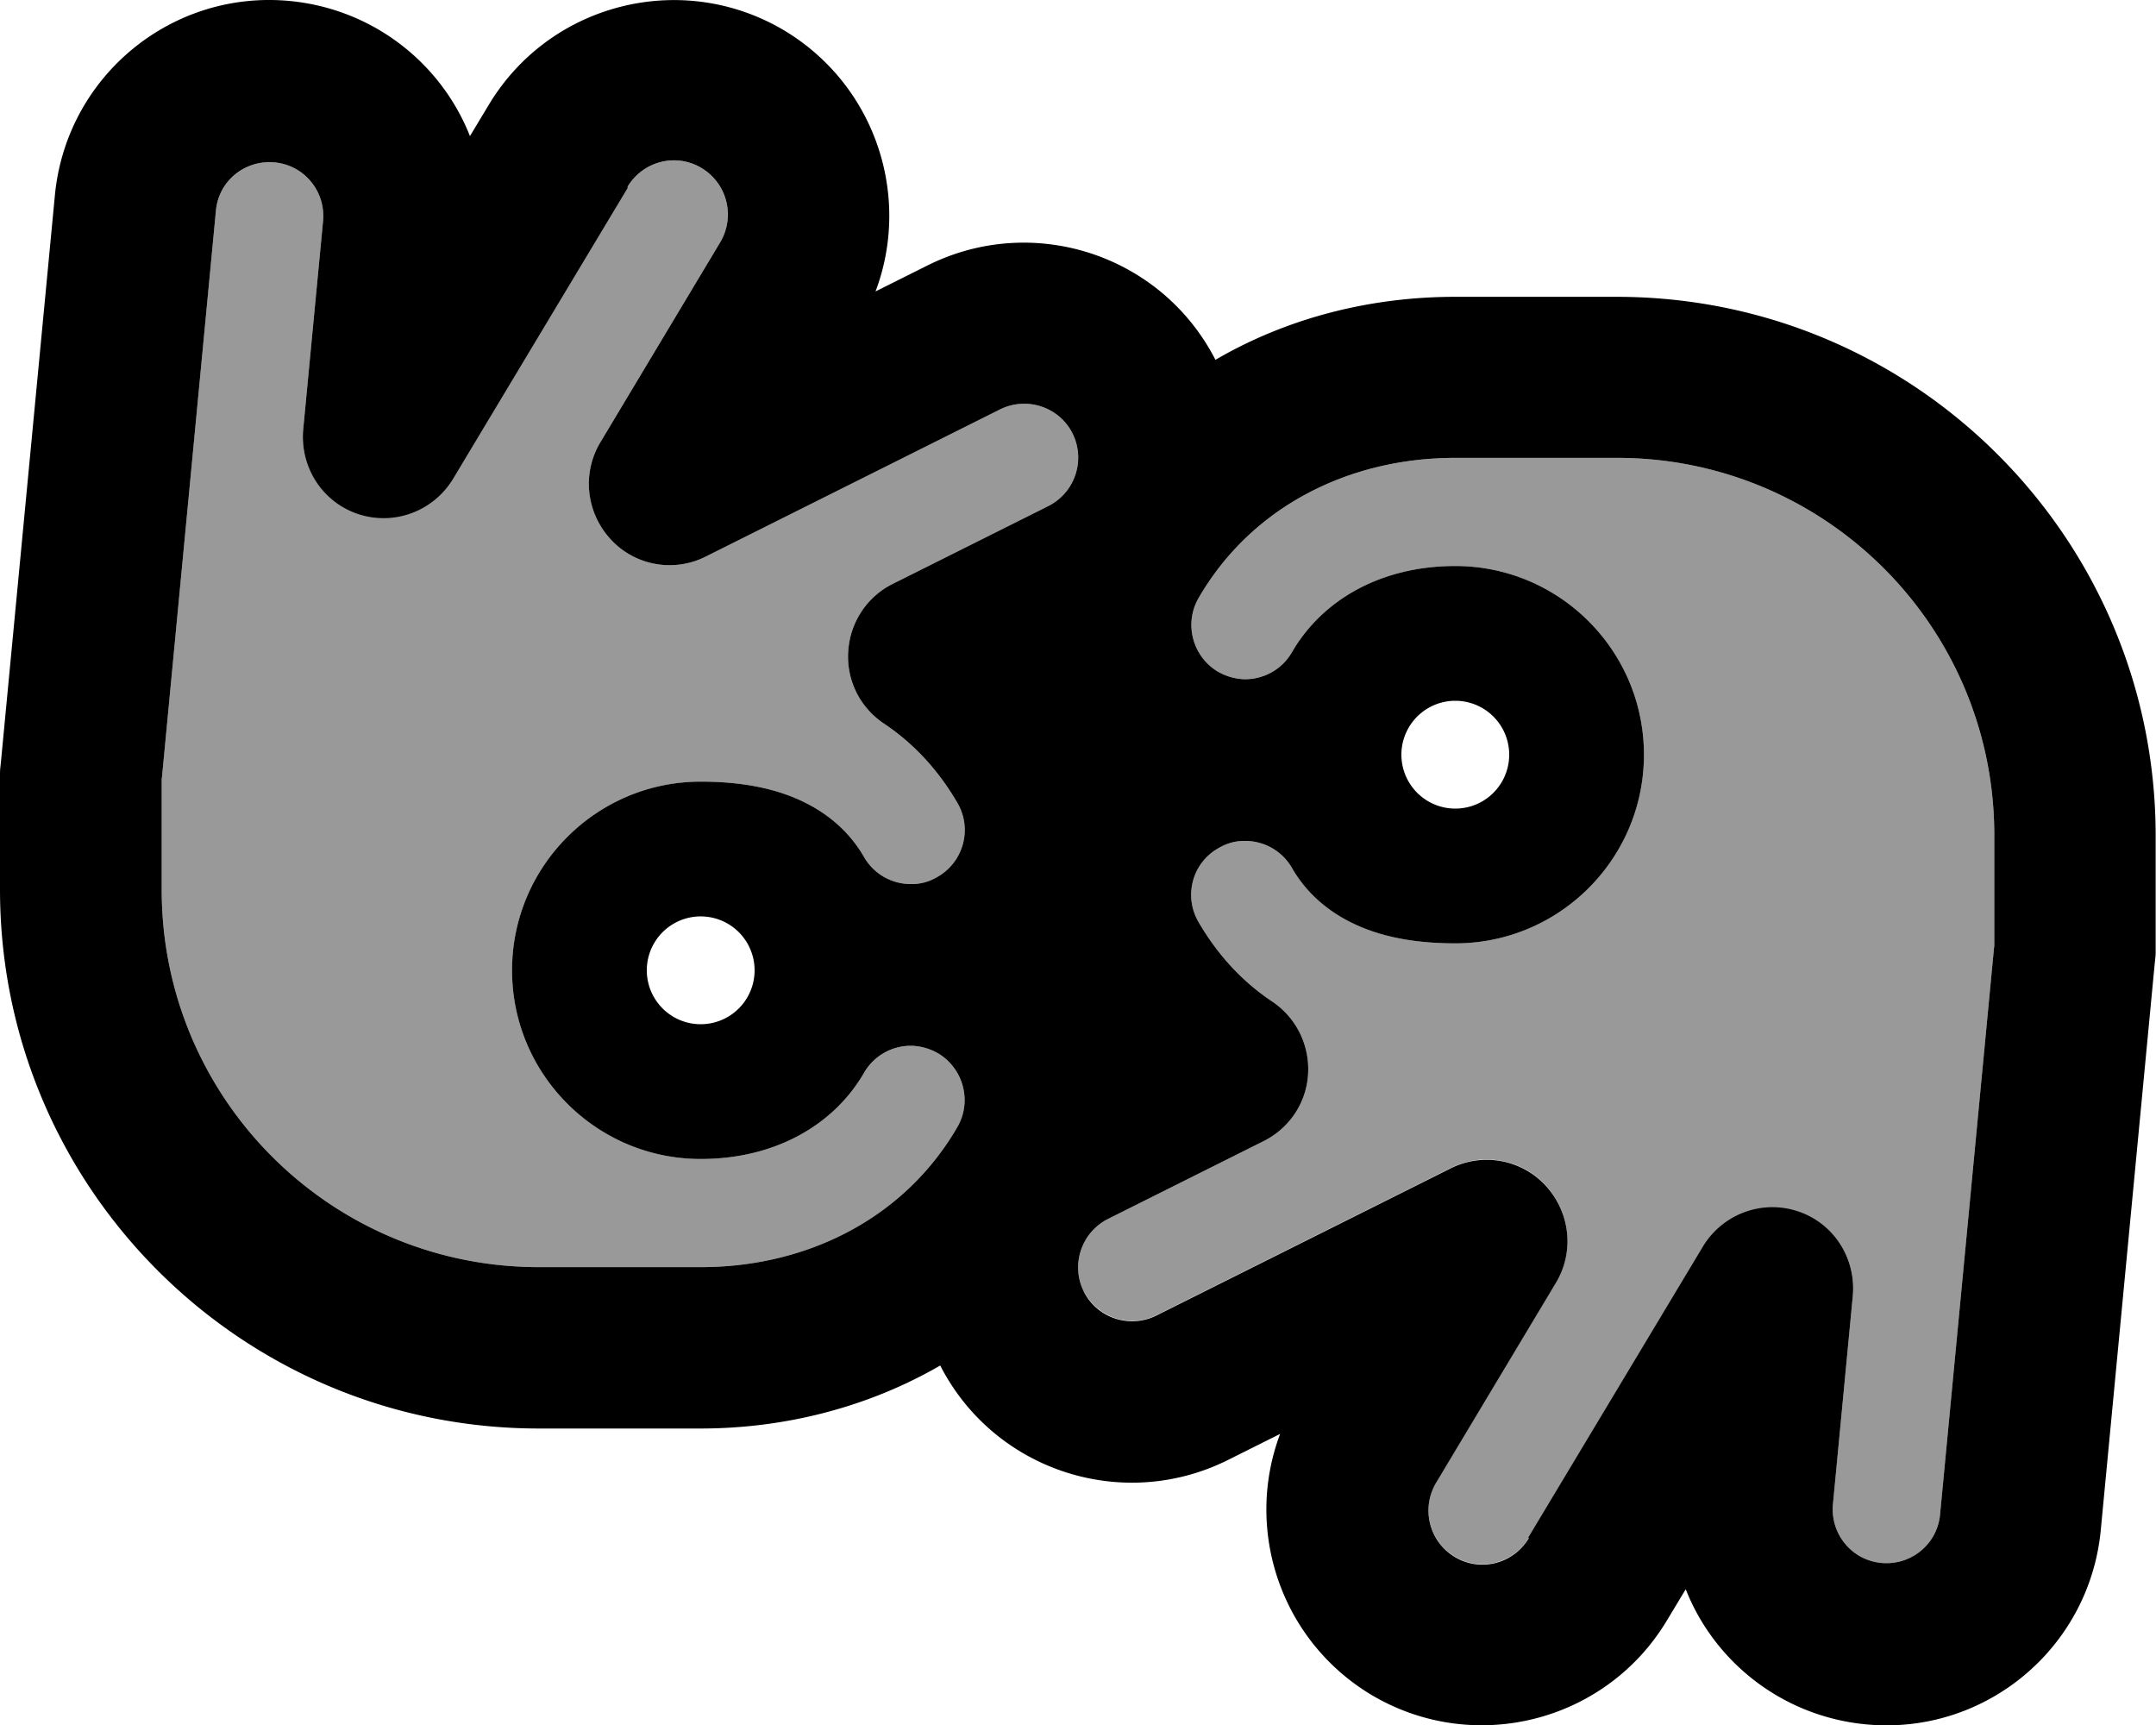 <svg fill="currentColor" xmlns="http://www.w3.org/2000/svg" viewBox="0 0 640 512"><!--! Font Awesome Pro 7.1.0 by @fontawesome - https://fontawesome.com License - https://fontawesome.com/license (Commercial License) Copyright 2025 Fonticons, Inc. --><path opacity=".4" fill="currentColor" d="M48.1 230.5l-.1 .8 0 32.8c0 61.9 50.1 112 112 112l48 0c31.6 0 60.5-14.5 76.2-41.6 4.4-7.6 1.8-17.4-5.8-21.9-2.5-1.4-5.1-2.1-7.7-2.2-.4 0-.5 0-.6 0-5.5 .1-10.7 3-13.6 8-9.1 15.7-26.6 25.6-48.5 25.6-30.9 0-56-25.1-56-56s25.1-56 56-56c11.6 0 21.7 1.8 30.1 5.8 8.9 4.2 14.8 10.3 18.4 16.6 2.9 5 8.1 7.9 13.6 8 .4 0 .5 0 .6 0 2.6 0 5.2-.7 7.7-2.2 7.6-4.4 10.3-14.2 5.8-21.9-6-10.3-13.5-18-21.9-23.6-7.1-4.8-11.1-12.9-10.5-21.5s5.6-16.1 13.2-19.9l46.2-23.1c7.9-4 11.1-13.6 7.2-21.5s-13.6-11.1-21.5-7.2l-87.4 43.7c-9.5 4.8-21.1 2.7-28.3-5.2s-8.5-19.5-3-28.7l35.6-59.4c4.5-7.6 2.1-17.4-5.5-22s-17.4-2.1-22 5.5l-51.8 86.3c-5.8 9.6-17.4 14-28.1 10.5S89 138.6 90 127.5l5.9-61.9c.8-8.8-5.6-16.6-14.4-17.4S64.9 53.7 64.1 62.5l-16 168zM321.7 383.2c4 7.9 13.6 11.1 21.5 7.2l87.4-43.7c9.5-4.8 21.1-2.7 28.3 5.2s8.5 19.5 3 28.7l-35.6 59.4c-4.5 7.6-2.1 17.4 5.5 22s17.4 2.1 22-5.5l51.8-86.3c5.8-9.6 17.4-14 28.1-10.5S551 373.4 550 384.6l-5.9 61.9c-.8 8.8 5.6 16.6 14.4 17.4s16.6-5.6 17.4-14.4l16-168 .1-.8 0-32.8c0-61.9-50.1-112-112-112l-48 0c-31.6 0-60.5 14.5-76.2 41.6-4.4 7.6-1.8 17.4 5.8 21.9 2.5 1.4 5.1 2.1 7.7 2.2 .4 0 .5 0 .6 0 5.5-.1 10.7-3 13.6-8 9.1-15.7 26.6-25.6 48.5-25.6 30.9 0 56 25.1 56 56s-25.1 56-56 56c-11.6 0-21.7-1.8-30.1-5.8-8.9-4.2-14.8-10.3-18.4-16.6-2.9-5-8.1-7.9-13.6-8-.4 0-.5 0-.6 0-2.6 0-5.2 .7-7.7 2.2-7.7 4.4-10.3 14.2-5.8 21.9 6 10.3 13.5 18 21.9 23.6 7.1 4.8 11.1 12.9 10.6 21.5s-5.6 16.1-13.2 19.9l-46.2 23.1c-7.9 4-11.1 13.6-7.2 21.5z"/><path fill="currentColor" d="M186.3 55.8l-51.8 86.3c-5.8 9.6-17.4 14-28.1 10.5S89 138.6 90 127.5l5.9-61.9c.8-8.8-5.6-16.6-14.4-17.4S64.9 53.7 64.1 62.5l-16 168-.1 .8 0 32.8c0 61.9 50.1 112 112 112l48 0c31.6 0 60.5-14.5 76.2-41.6 4.4-7.6 1.8-17.4-5.8-21.9-2.5-1.4-5.1-2.1-7.7-2.2l-.3 0-.3 0c-5.5 .1-10.7 3-13.6 8-9.1 15.7-26.6 25.6-48.5 25.6-30.9 0-56-25.1-56-56s25.1-56 56-56c11.6 0 21.7 1.8 30.1 5.8 8.9 4.2 14.8 10.3 18.4 16.6 2.9 5 8.1 7.9 13.6 8l.3 0 .3 0c2.6 0 5.2-.7 7.7-2.2 7.6-4.4 10.3-14.2 5.8-21.9-6-10.3-13.5-18-21.9-23.6-7.1-4.8-11.1-12.9-10.5-21.5s5.6-16.1 13.2-19.9l46.2-23.1c7.9-4 11.1-13.6 7.2-21.5s-13.6-11.1-21.5-7.2l-87.4 43.7c-9.5 4.8-21.1 2.7-28.3-5.2s-8.5-19.5-3-28.7l35.6-59.4c4.5-7.6 2.1-17.4-5.5-22s-17.4-2.1-22 5.5zm92.8 349.5C257.5 417.8 232.7 424 208 424l-48 0C71.6 424 0 352.4 0 264l0-33.9c0-.8 0-1.5 .1-2.3l.2-1.9 16-168c3.4-35.2 34.6-61 69.8-57.6 24.7 2.4 44.9 18.5 53.4 40.1l5.6-9.3c18.2-30.3 57.5-40.1 87.8-22 26.9 16.2 37.7 49 27 77.4l15.4-7.7c31.4-15.7 69.5-3.2 85.5 28 21.6-12.6 46.3-18.7 71.1-18.7l48 0c88.4 0 160 71.6 160 160l0 33.9c0 .8 0 1.5-.1 2.3l-.2 1.9-16 168c-3.4 35.2-34.6 61-69.8 57.6-24.7-2.4-44.9-18.5-53.4-40.1l-5.6 9.3c-18.2 30.3-57.5 40.1-87.8 22-26.9-16.2-37.7-49-27-77.4l-15.4 7.7c-31.4 15.7-69.5 3.2-85.5-28zm174.6 51l51.8-86.3c5.8-9.6 17.4-14 28.1-10.5S551 373.4 550 384.6l-5.9 61.9c-.8 8.8 5.6 16.6 14.4 17.4s16.6-5.6 17.4-14.4l16-168 .1-.8 0-32.8c0-61.9-50.1-112-112-112l-48 0c-31.6 0-60.5 14.5-76.2 41.6-4.4 7.6-1.8 17.4 5.8 21.9 2.5 1.4 5.1 2.1 7.7 2.2l.3 0 .3 0c5.5-.1 10.7-3 13.6-8 9.1-15.7 26.6-25.6 48.5-25.6 30.9 0 56 25.1 56 56s-25.1 56-56 56c-11.6 0-21.7-1.8-30.1-5.8-8.9-4.2-14.8-10.3-18.4-16.6-2.9-5-8.1-7.9-13.6-8l-.3 0-.3 0c-2.6 0-5.2 .7-7.7 2.2-7.7 4.4-10.3 14.2-5.8 21.9 6 10.3 13.5 18 21.9 23.6 7.1 4.8 11.1 12.9 10.6 21.5s-5.6 16.1-13.2 19.9l-46.2 23.1c-7.9 4-11.1 13.6-7.2 21.5s13.6 11.1 21.5 7.2l87.4-43.7c9.5-4.8 21.1-2.7 28.3 5.2s8.5 19.5 3 28.7l-35.6 59.4c-4.5 7.6-2.1 17.4 5.5 22s17.4 2.1 22-5.5zM224 288a16 16 0 1 0 -32 0 16 16 0 1 0 32 0zm208-48a16 16 0 1 0 0-32 16 16 0 1 0 0 32z"/></svg>